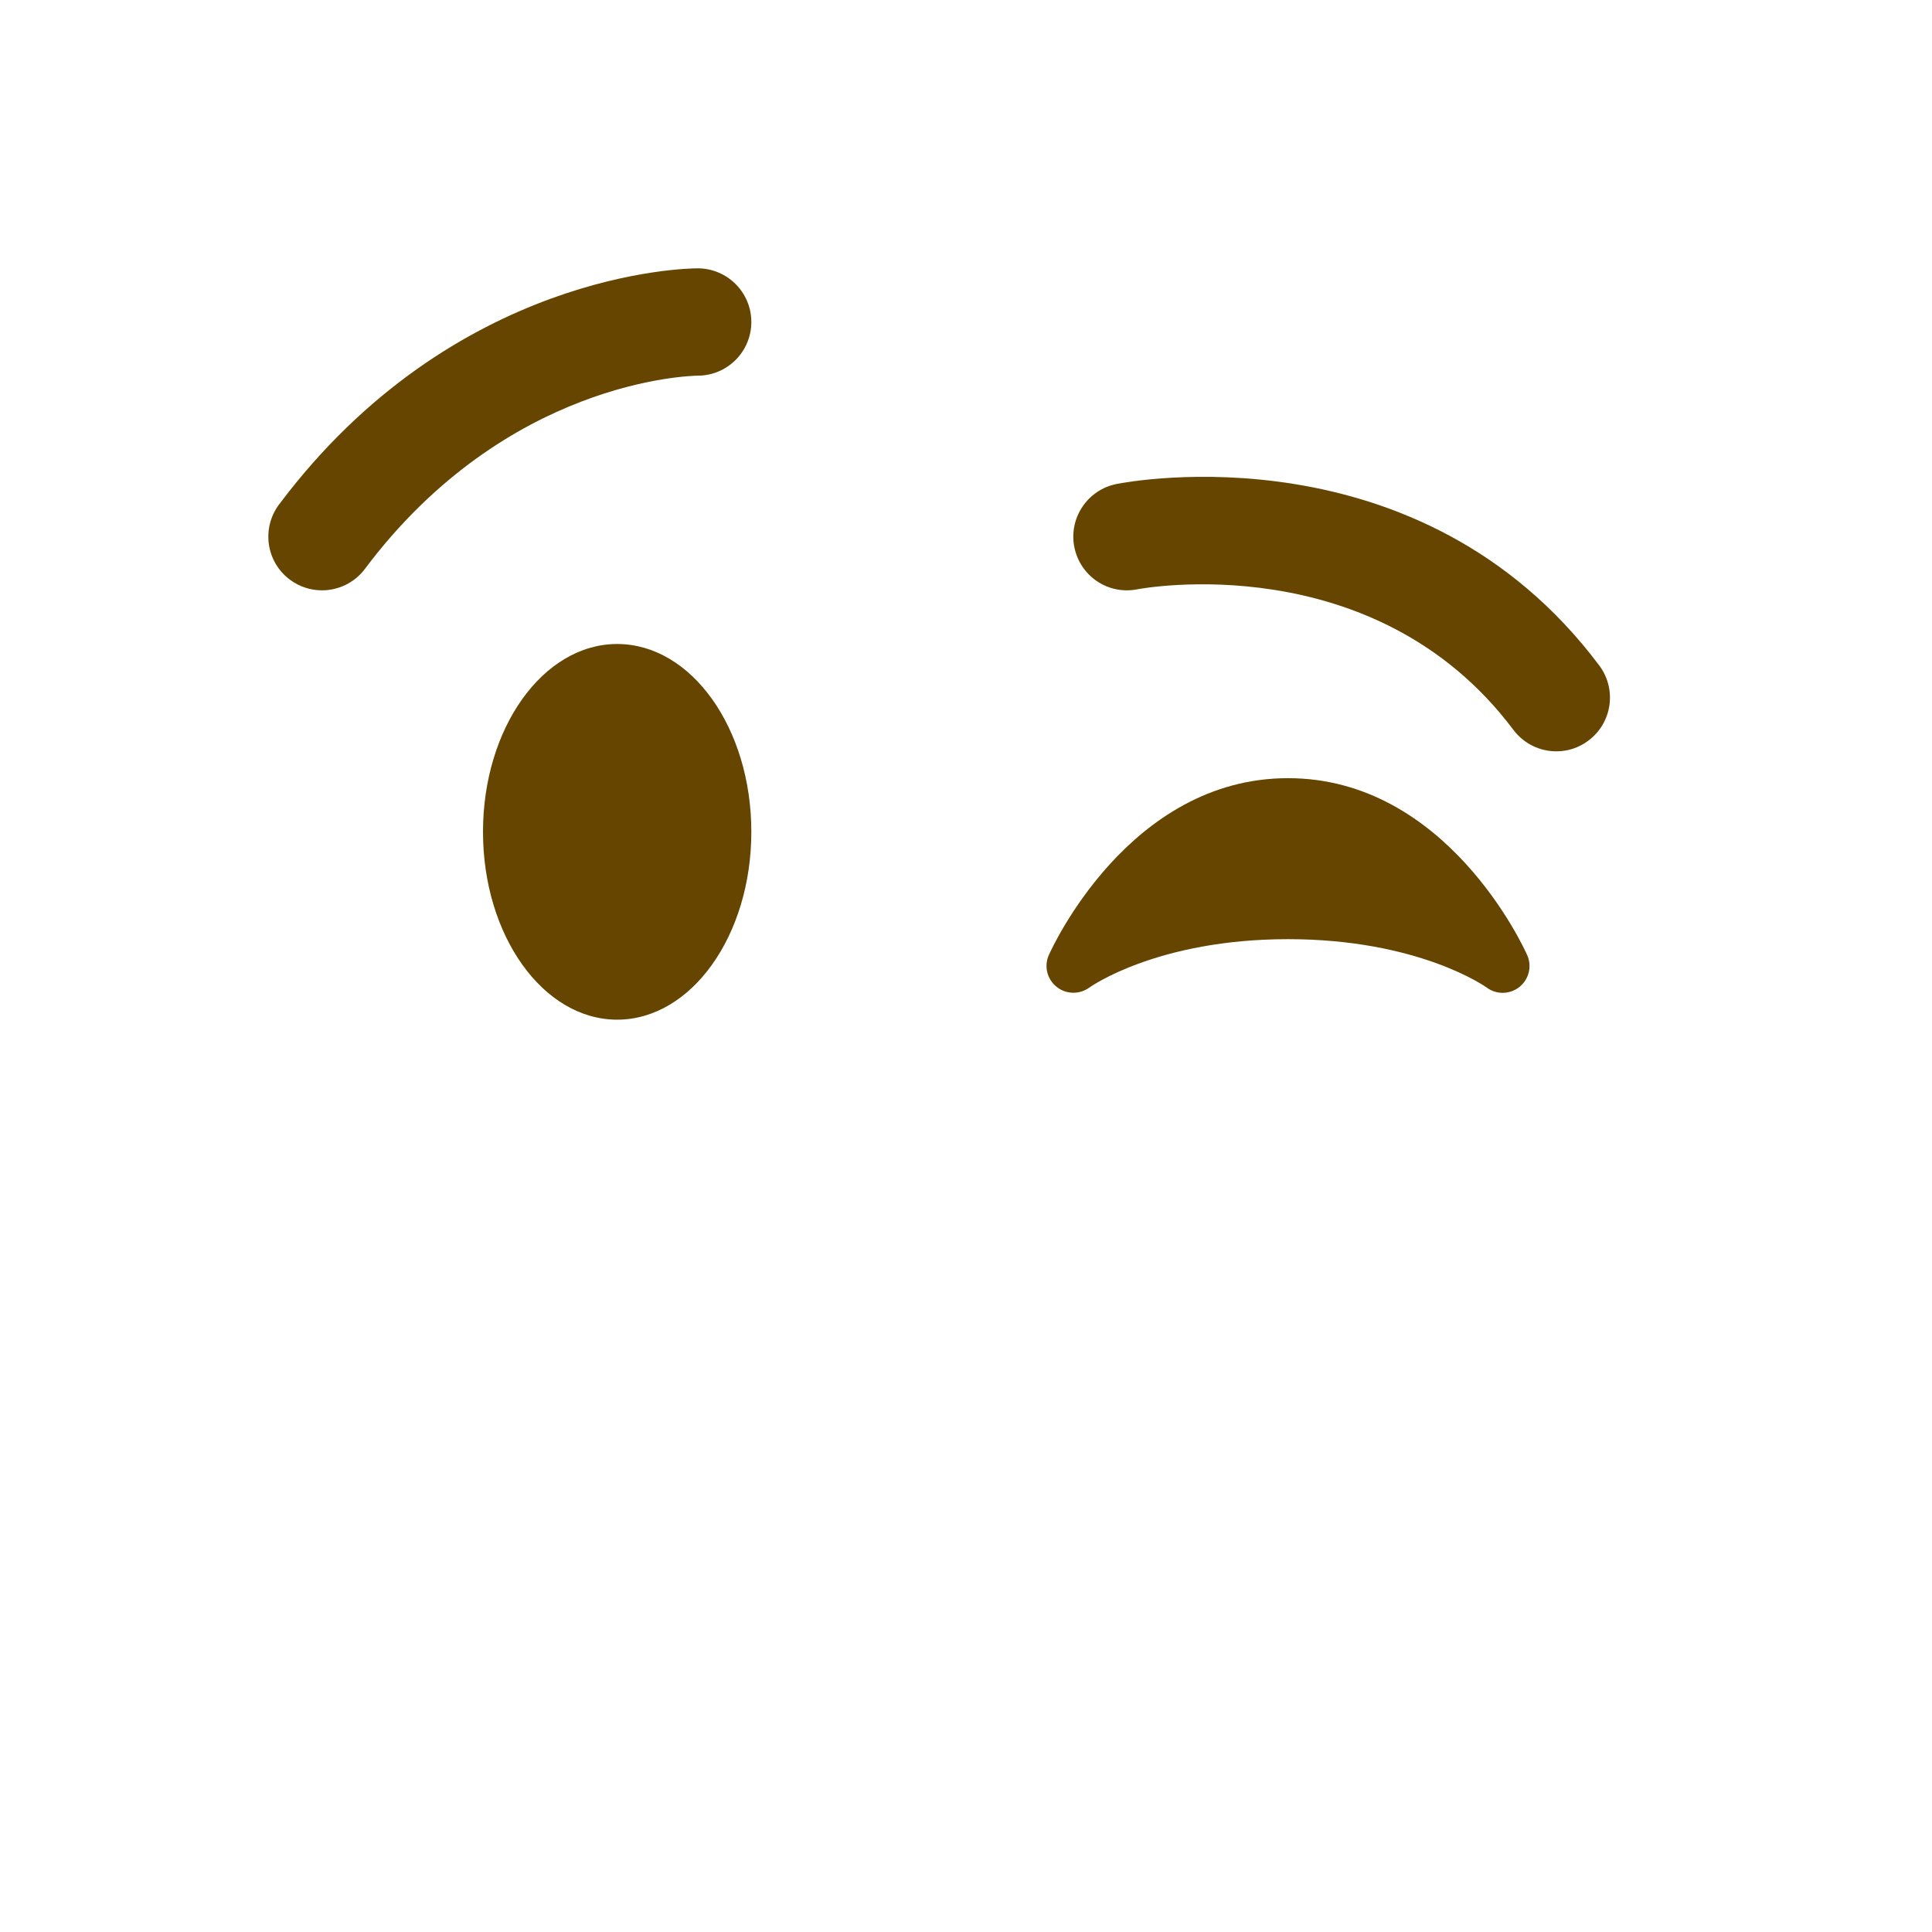 <?xml version="1.0" encoding="UTF-8" standalone="no"?>
<svg
   xmlns:dc="http://purl.org/dc/elements/1.1/"
   xmlns:cc="http://creativecommons.org/ns#"
   xmlns:rdf="http://www.w3.org/1999/02/22-rdf-syntax-ns#"
   xmlns:svg="http://www.w3.org/2000/svg"
   xmlns="http://www.w3.org/2000/svg"
   xmlns:sodipodi="http://sodipodi.sourceforge.net/DTD/sodipodi-0.dtd"
   xmlns:inkscape="http://www.inkscape.org/namespaces/inkscape"
   viewBox="0 0 36 36"
   version="1.1"
   id="svg12"
   sodipodi:docname="1f618.svg"
   inkscape:version="1.0.1 (3bc2e813f5, 2020-09-07)">
  <defs
     id="defs16" />
  <sodipodi:namedview
     pagecolor="#ffffff"
     bordercolor="#666666"
     borderopacity="1"
     objecttolerance="10"
     gridtolerance="10"
     guidetolerance="10"
     inkscape:pageopacity="0"
     inkscape:pageshadow="2"
     inkscape:window-width="1366"
     inkscape:window-height="728"
     id="namedview14"
     showgrid="false"
     inkscape:zoom="11.652778"
     inkscape:cx="17.521531"
     inkscape:cy="18.369876"
     inkscape:window-x="3840"
     inkscape:window-y="312"
     inkscape:window-maximized="1"
     inkscape:current-layer="svg12" />
  <ellipse
     fill="#664500"
     cx="11.5"
     cy="15.5"
     rx="2.5"
     ry="3.5"
     id="ellipse4" />
  <path
     d="m 29.001,14 c -0.305,0 -0.604,-0.138 -0.801,-0.4 -2.592,-3.456 -6.961,-2.628 -7.004,-2.62 -0.547,0.11 -1.068,-0.244 -1.177,-0.784 -0.108,-0.541 0.243,-1.068 0.784,-1.177 0.231,-0.047 5.657,-1.072 8.996,3.38 0.332,0.442 0.242,1.069 -0.2,1.4 C 29.42,13.935 29.21,14 29.001,14 Z"
     id="path945"
     style="fill:#664500;fill-opacity:1" />
  <path
     d="M 5.999,11 C 5.791,11 5.58,10.935 5.4,10.8 4.958,10.469 4.869,9.842 5.2,9.4 8.462,5.05 12.816,5 13,5 13.552,5 14,5.448 14,6 14,6.551 13.555,6.998 13.004,7 12.849,7.002 9.436,7.086 6.8,10.6 6.604,10.862 6.303,11 5.999,11 Z"
     id="path943"
     style="fill:#664500;fill-opacity:1" />
  <path
     d="M 28.457,17.797 C 28.397,17.662 26.958,14.5 24,14.5 c -2.957,0 -4.397,3.162 -4.457,3.297 -0.092,0.207 -0.032,0.449 0.145,0.591 0.175,0.142 0.426,0.147 0.61,0.014 C 20.31,18.393 21.56,17.5 24,17.5 c 2.426,0 3.674,0.881 3.702,0.901 0.088,0.066 0.194,0.099 0.298,0.099 0.11,0 0.221,-0.037 0.312,-0.109 0.177,-0.142 0.238,-0.386 0.145,-0.594 z"
     id="path6"
     style="fill:#664500;fill-opacity:1" />
</svg>

